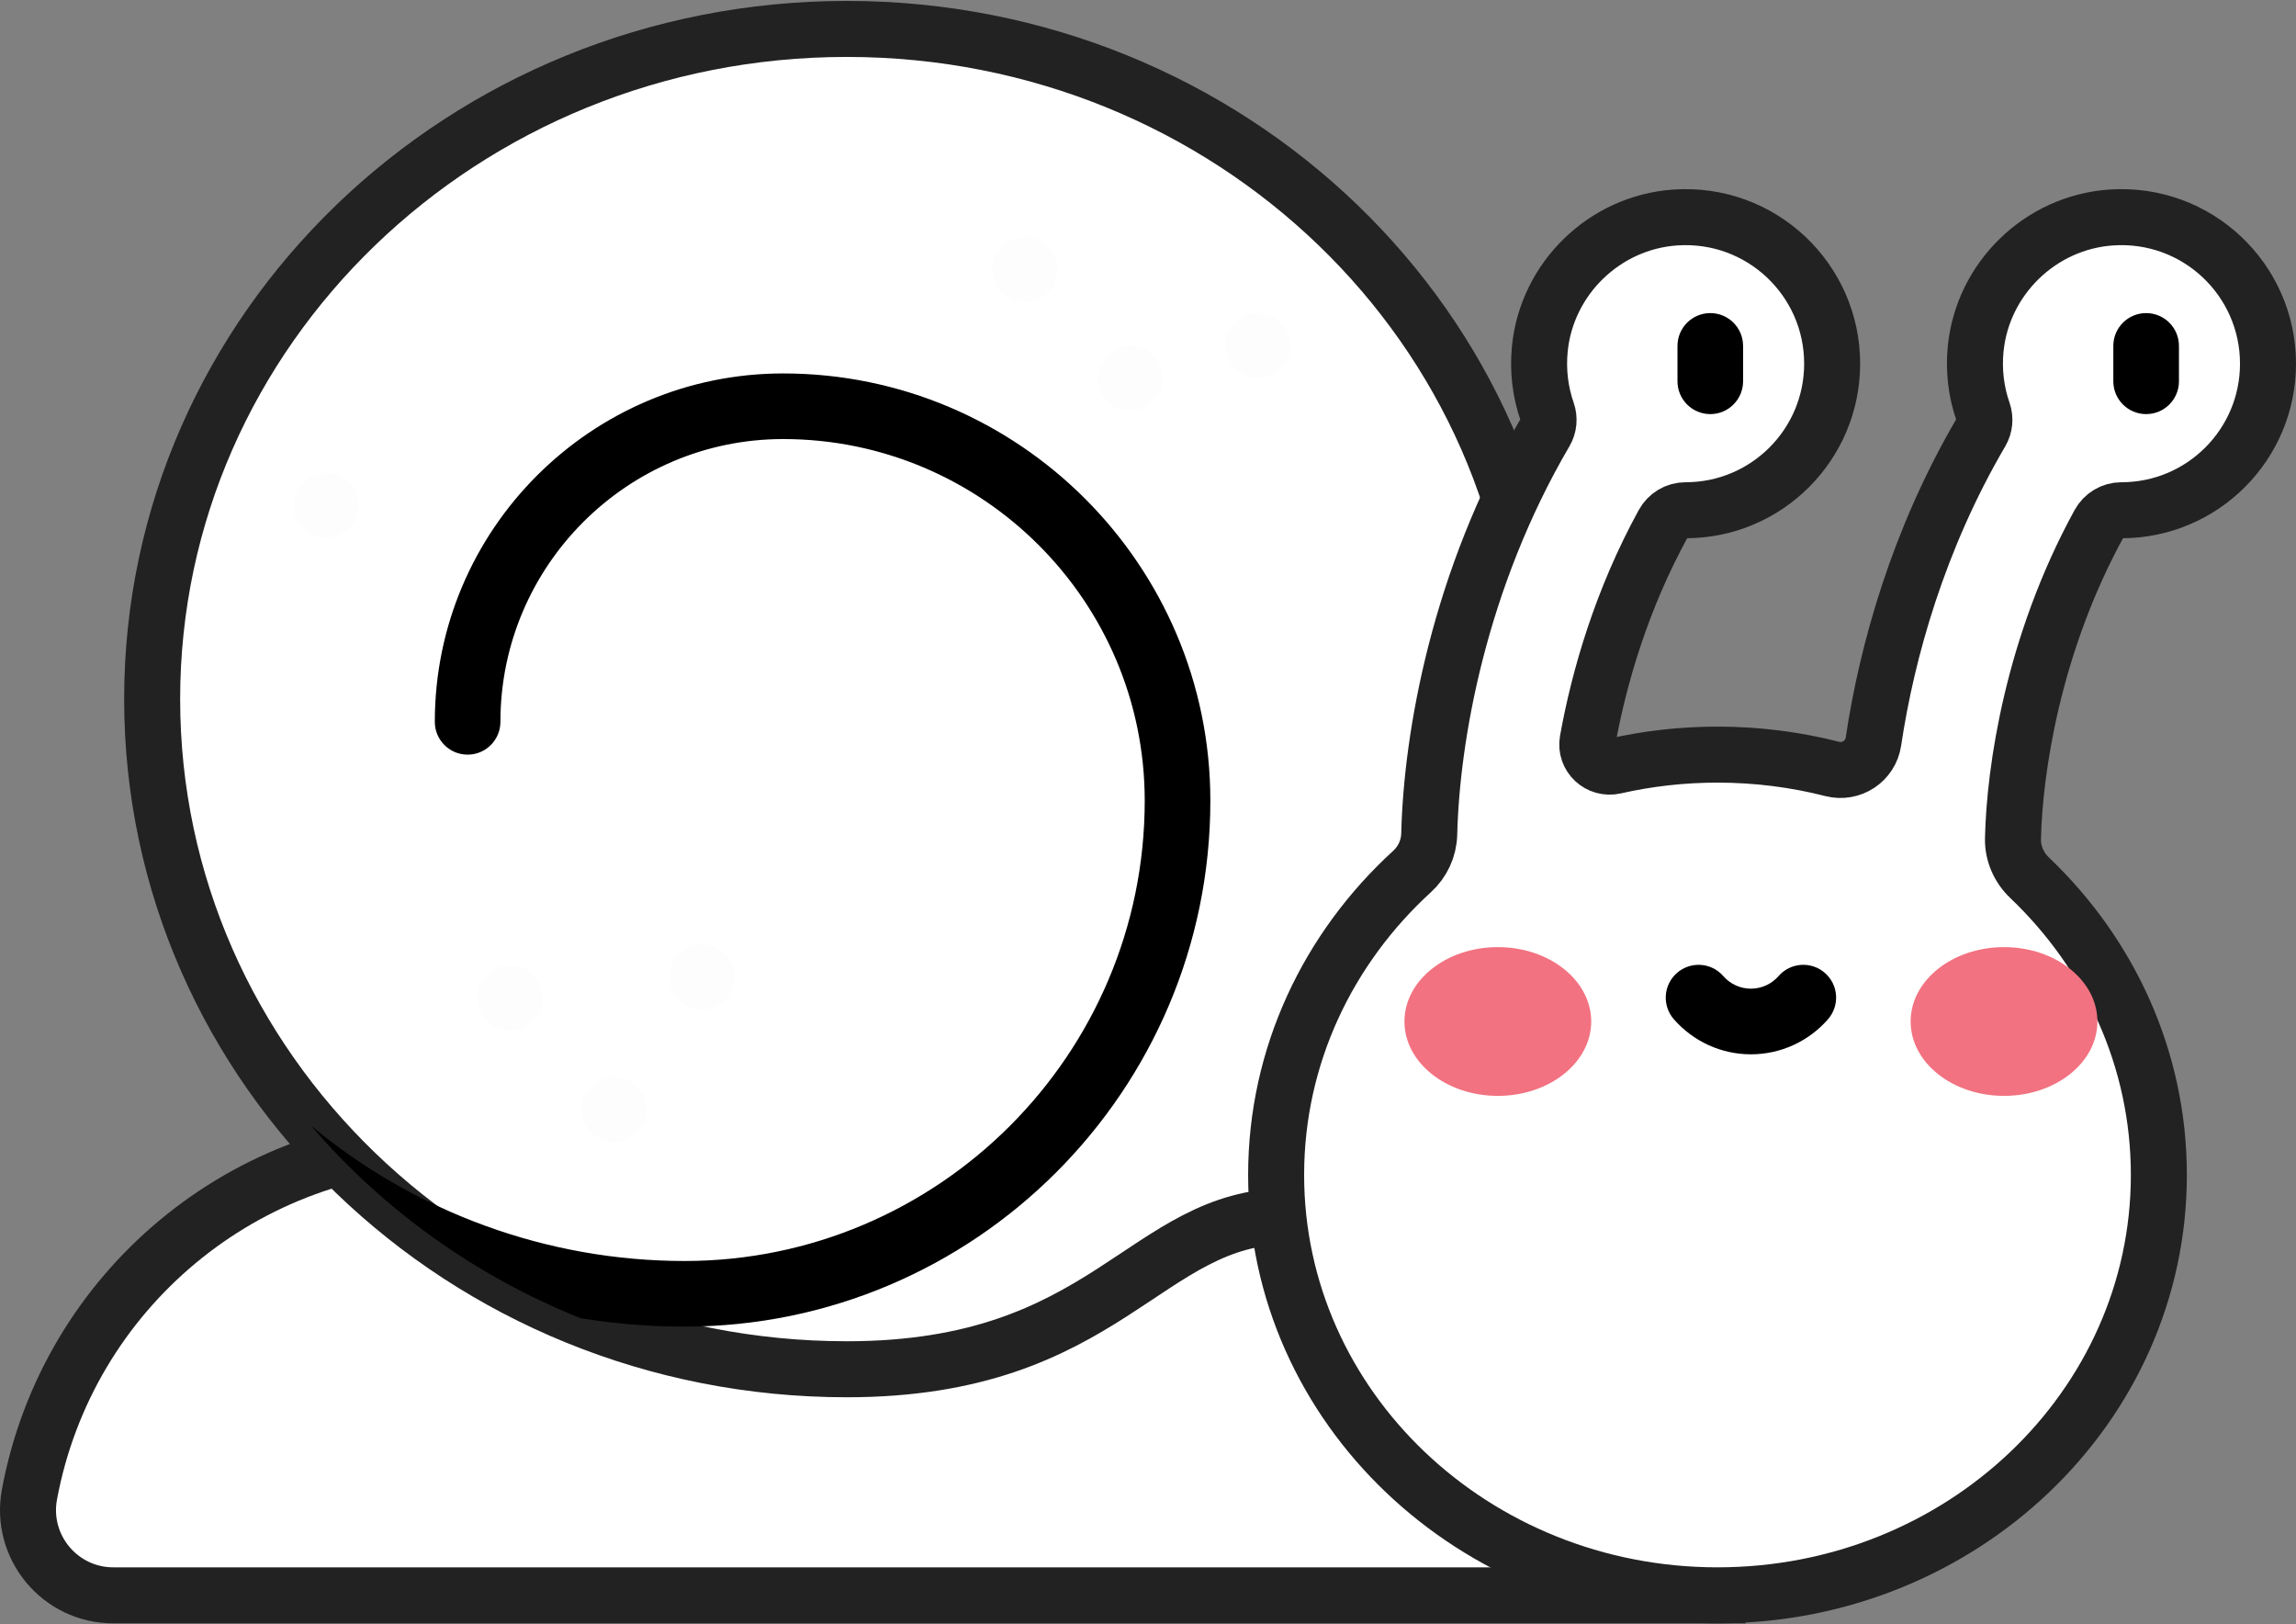 <svg width="82" height="58" viewBox="0 0 82 58" fill="none" xmlns="http://www.w3.org/2000/svg">
<rect x="0" y="0" width="82" height="58" fill="#808080" stroke="none"/>
<path d="M61.339 56.967H4.046C2.141 56.967 0.704 55.237 1.052 53.364C2.409 46.067 8.776 40.775 16.198 40.775H61.339L61.339 56.967Z" fill="white" stroke="#222222" stroke-width="2"/>
<path d="M55.056 24.964C55.056 32.398 51.542 39.04 46.028 43.43C40.864 43.43 39.594 48.894 30.245 48.894C16.543 48.894 5.434 38.18 5.434 24.964C5.434 11.747 16.543 1.033 30.245 1.033C43.948 1.033 55.056 11.747 55.056 24.964Z" fill="white" stroke="#222222" stroke-width="2"/>
<path d="M74.97 18.693C75.129 18.403 75.431 18.22 75.762 18.22H75.767C78.657 18.22 81 15.877 81 12.987C81 9.976 78.457 7.559 75.402 7.766C72.874 7.938 70.805 9.943 70.559 12.464C70.482 13.254 70.582 14.012 70.823 14.703C70.907 14.946 70.882 15.213 70.752 15.434C68.517 19.248 67.391 23.249 66.908 26.482C66.803 27.18 66.119 27.632 65.434 27.457C64.129 27.124 62.756 26.946 61.339 26.946C60.076 26.946 58.847 27.088 57.67 27.355C57.11 27.483 56.599 27.008 56.701 26.443C57.113 24.157 57.923 21.394 59.404 18.693C59.563 18.403 59.865 18.22 60.196 18.22H60.201C63.091 18.22 65.434 15.877 65.434 12.987C65.434 9.977 62.892 7.56 59.837 7.766C57.309 7.937 55.239 9.942 54.993 12.464C54.916 13.254 55.016 14.012 55.257 14.704C55.341 14.946 55.317 15.212 55.187 15.433C52.102 20.697 51.128 26.318 51.044 29.782C51.032 30.295 50.808 30.777 50.428 31.123C47.438 33.855 45.576 37.698 45.576 41.956C45.576 50.246 52.634 56.967 61.339 56.967C70.045 56.967 77.102 50.246 77.102 41.956C77.102 37.811 75.338 34.059 72.485 31.343C72.101 30.977 71.88 30.473 71.892 29.944C71.946 27.518 72.594 23.025 74.97 18.693Z" fill="white" stroke="#222222" stroke-width="2"/>
<path d="M61.081 14.787C60.434 14.787 59.91 14.262 59.91 13.615V12.352C59.91 11.705 60.434 11.18 61.081 11.18C61.729 11.18 62.253 11.705 62.253 12.352V13.615C62.253 14.262 61.729 14.787 61.081 14.787Z" fill="black"/>
<path d="M53.494 39.132C55.336 39.132 56.829 37.943 56.829 36.476C56.829 35.009 55.336 33.82 53.494 33.82C51.652 33.82 50.159 35.009 50.159 36.476C50.159 37.943 51.652 39.132 53.494 39.132Z" fill="#F27281"/>
<path d="M71.572 39.132C73.414 39.132 74.907 37.943 74.907 36.476C74.907 35.009 73.414 33.82 71.572 33.82C69.73 33.82 68.237 35.009 68.237 36.476C68.237 37.943 69.73 39.132 71.572 39.132Z" fill="#F27281"/>
<path d="M62.533 37.648C61.477 37.648 60.474 37.191 59.779 36.394C59.354 35.906 59.405 35.166 59.893 34.741C60.381 34.316 61.121 34.366 61.546 34.854C61.795 35.14 62.155 35.304 62.533 35.304C62.911 35.304 63.271 35.14 63.52 34.854C63.945 34.366 64.686 34.315 65.174 34.741C65.662 35.166 65.712 35.906 65.287 36.394C64.592 37.191 63.589 37.648 62.533 37.648Z" fill="black"/>
<path d="M76.648 14.787C76 14.787 75.476 14.262 75.476 13.615V12.352C75.476 11.705 76 11.18 76.648 11.18C77.295 11.18 77.82 11.705 77.82 12.352V13.615C77.82 14.262 77.295 14.787 76.648 14.787Z" fill="black"/>
<path d="M27.969 13.335C21.11 13.335 15.529 18.915 15.529 25.775C15.529 26.422 16.053 26.947 16.701 26.947C17.348 26.947 17.872 26.422 17.872 25.775C17.872 20.208 22.402 15.678 27.969 15.678C35.09 15.678 40.883 21.471 40.883 28.592C40.883 37.655 33.511 45.028 24.448 45.028C19.551 45.028 14.828 43.292 11.105 40.192C13.665 43.181 16.963 45.559 20.729 47.069C21.951 47.269 23.194 47.371 24.448 47.371C34.803 47.371 43.227 38.947 43.227 28.592C43.227 20.179 36.383 13.335 27.969 13.335Z" fill="black"/>
<g opacity="0.1">
<path opacity="0.1" d="M36.603 10.781C37.243 10.781 37.763 10.262 37.763 9.622C37.763 8.981 37.243 8.462 36.603 8.462C35.963 8.462 35.444 8.981 35.444 9.622C35.444 10.262 35.963 10.781 36.603 10.781Z" fill="black"/>
<path opacity="0.1" d="M44.933 13.511C45.573 13.511 46.092 12.992 46.092 12.351C46.092 11.711 45.573 11.192 44.933 11.192C44.292 11.192 43.773 11.711 43.773 12.351C43.773 12.992 44.292 13.511 44.933 13.511Z" fill="black"/>
<path opacity="0.1" d="M40.375 14.67C41.015 14.67 41.534 14.151 41.534 13.511C41.534 12.871 41.015 12.352 40.375 12.352C39.735 12.352 39.216 12.871 39.216 13.511C39.216 14.151 39.735 14.67 40.375 14.67Z" fill="black"/>
<path opacity="0.1" d="M18.208 36.785C18.848 36.785 19.367 36.266 19.367 35.625C19.367 34.985 18.848 34.466 18.208 34.466C17.567 34.466 17.049 34.985 17.049 35.625C17.049 36.266 17.567 36.785 18.208 36.785Z" fill="black"/>
<path opacity="0.1" d="M11.639 19.219C12.279 19.219 12.799 18.7 12.799 18.059C12.799 17.419 12.279 16.9 11.639 16.9C10.999 16.9 10.48 17.419 10.48 18.059C10.48 18.7 10.999 19.219 11.639 19.219Z" fill="black"/>
<path opacity="0.1" d="M21.925 40.775C22.565 40.775 23.084 40.256 23.084 39.615C23.084 38.975 22.565 38.456 21.925 38.456C21.285 38.456 20.766 38.975 20.766 39.615C20.766 40.256 21.285 40.775 21.925 40.775Z" fill="black"/>
<path opacity="0.1" d="M25.069 36.053C25.709 36.053 26.228 35.534 26.228 34.894C26.228 34.253 25.709 33.734 25.069 33.734C24.428 33.734 23.909 34.253 23.909 34.894C23.909 35.534 24.428 36.053 25.069 36.053Z" fill="black"/>
</g>
</svg>
